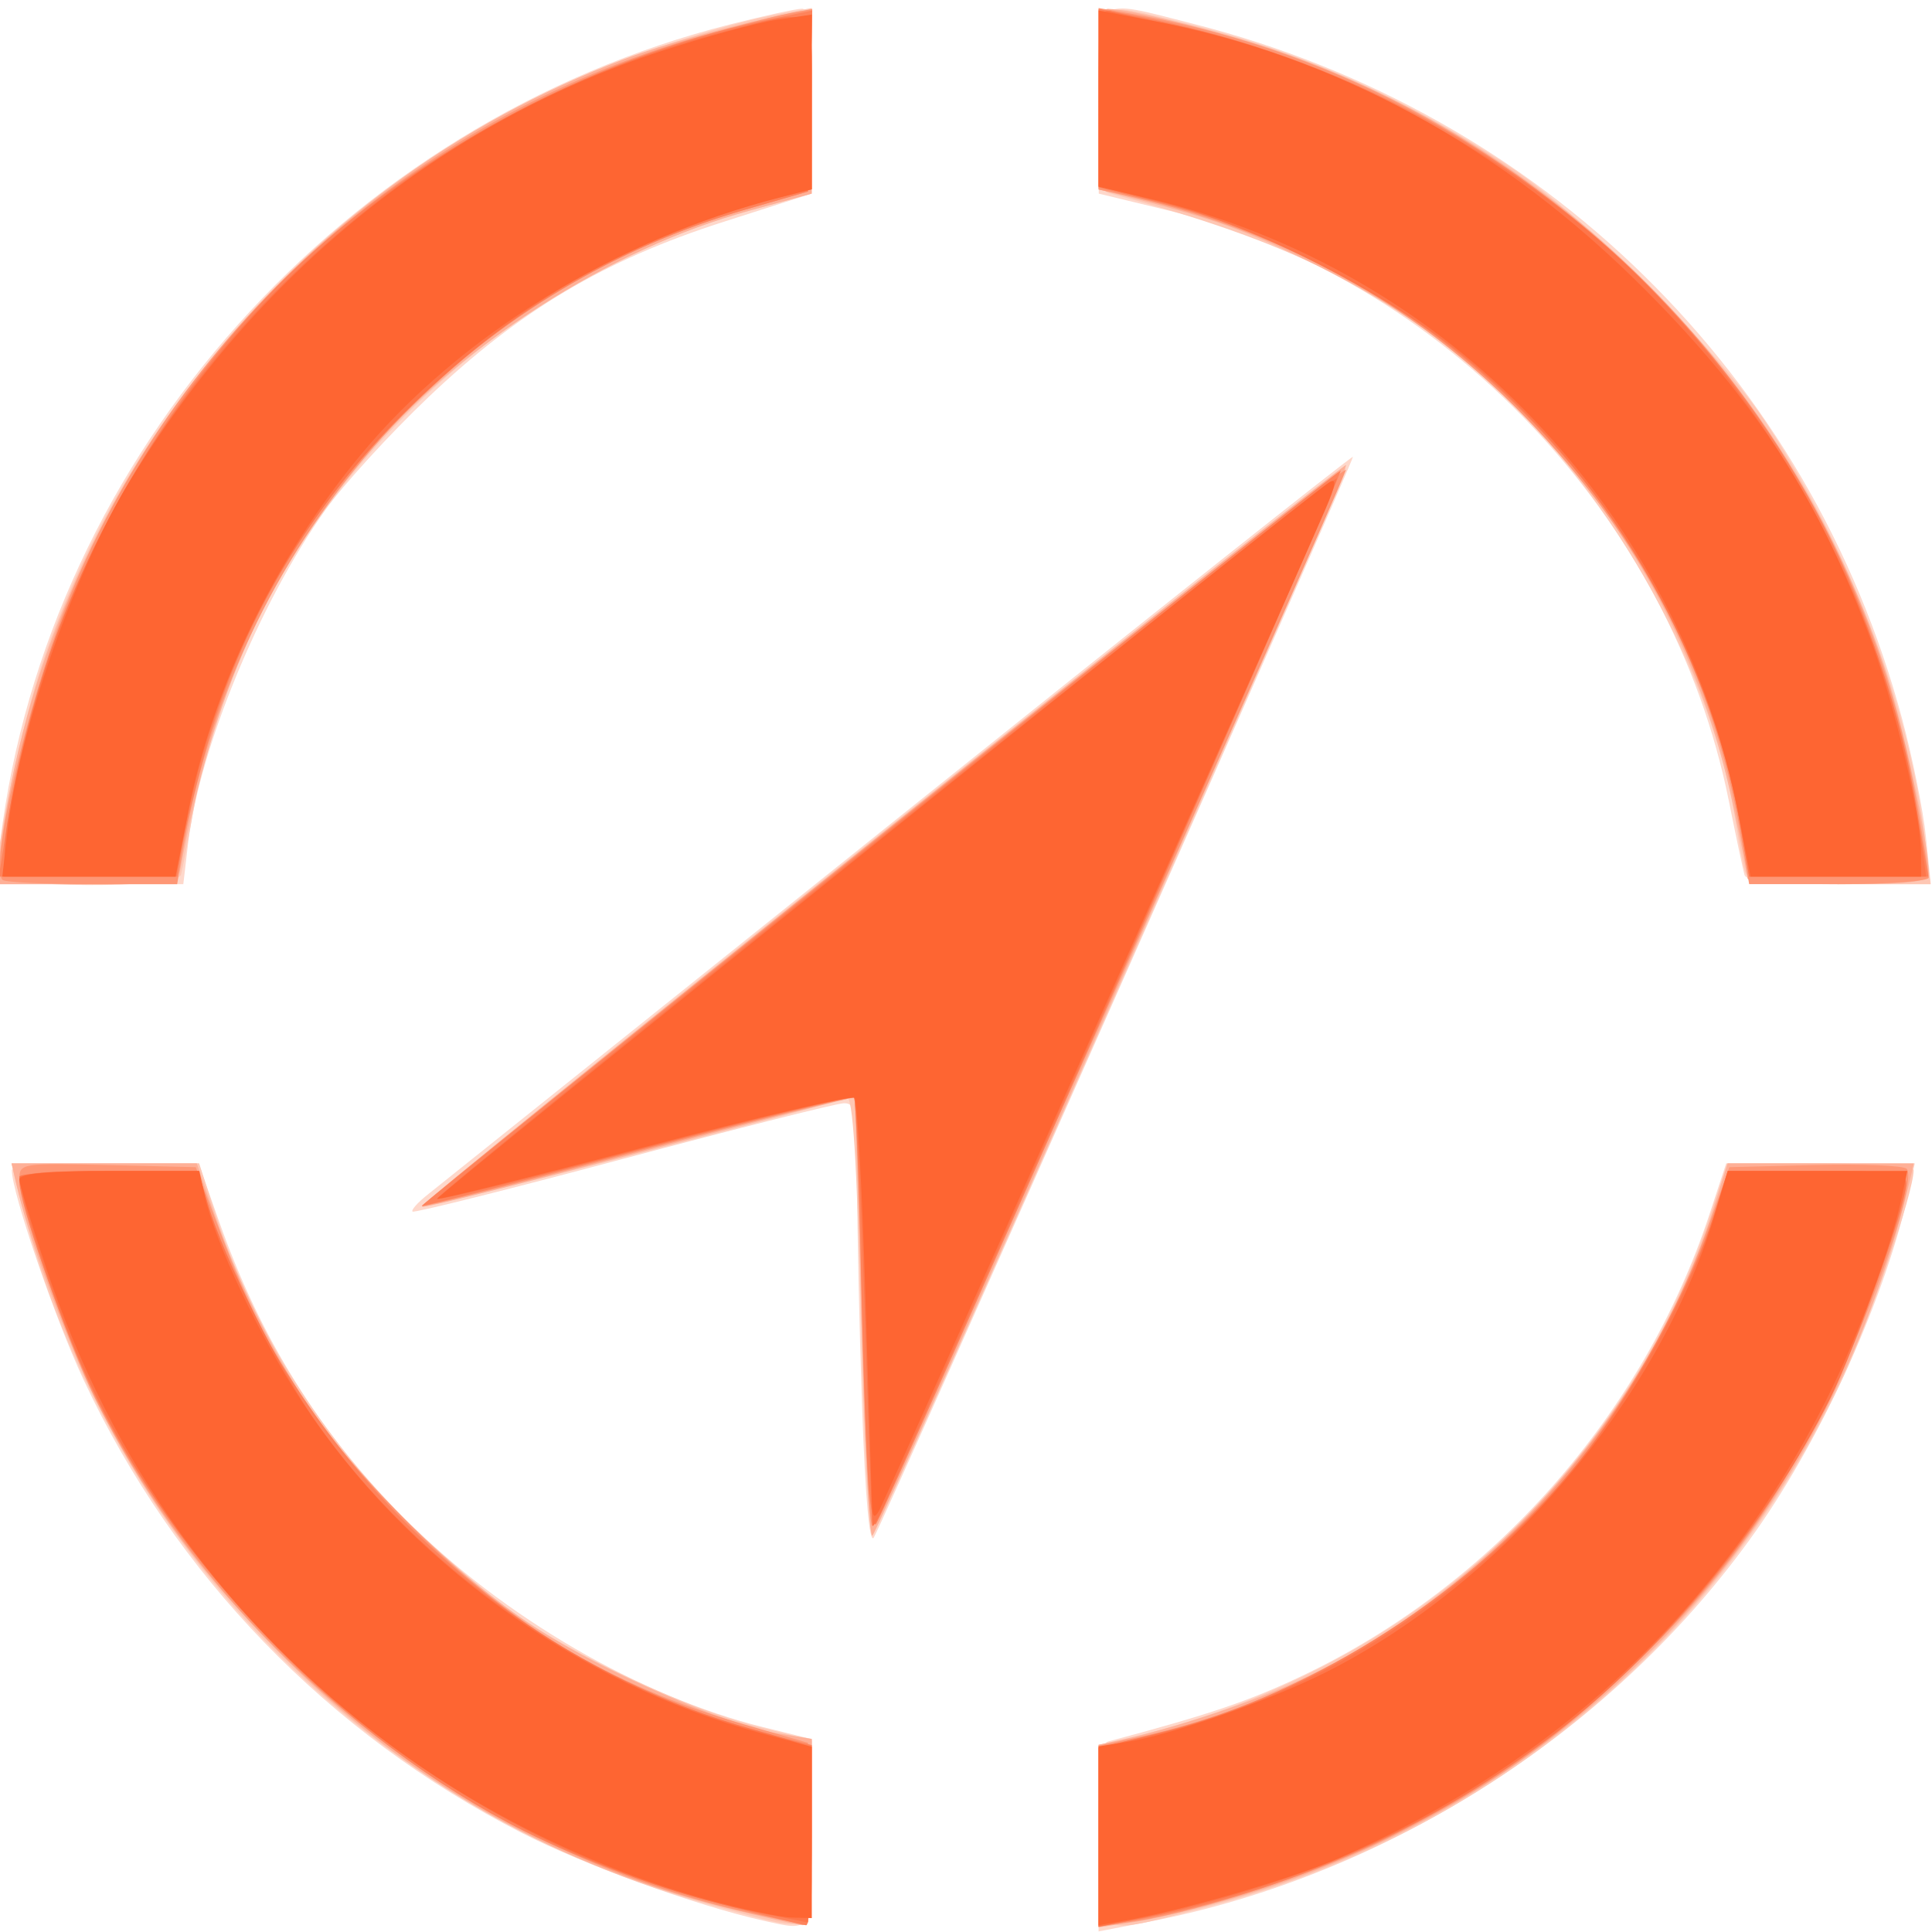 <?xml version="1.0" encoding="UTF-8" standalone="no"?>
<!-- Created with Inkscape (http://www.inkscape.org/) -->

<svg
   version="1.1"
   id="svg13747"
   width="256"
   height="256"
   viewBox="0 0 256 256"
   sodipodi:docname="GPS-Settings-256_nest.svg"
   inkscape:version="1.2 (1:1.2.1+202207142221+cd75a1ee6d)"
   xmlns:inkscape="http://www.inkscape.org/namespaces/inkscape"
   xmlns:sodipodi="http://sodipodi.sourceforge.net/DTD/sodipodi-0.dtd"
   xmlns="http://www.w3.org/2000/svg"
   xmlns:svg="http://www.w3.org/2000/svg">
  <defs
     id="defs13751" />
  <sodipodi:namedview
     id="namedview13749"
     pagecolor="#ffffff"
     bordercolor="#666666"
     borderopacity="1.0"
     inkscape:showpageshadow="2"
     inkscape:pageopacity="0.0"
     inkscape:pagecheckerboard="0"
     inkscape:deskcolor="#d1d1d1"
     showgrid="false"
     inkscape:zoom="3.3203125"
     inkscape:cx="77.703529"
     inkscape:cy="73.938824"
     inkscape:window-width="1848"
     inkscape:window-height="1016"
     inkscape:window-x="72"
     inkscape:window-y="27"
     inkscape:window-maximized="1"
     inkscape:current-layer="g13753" />
  <g
     inkscape:groupmode="layer"
     inkscape:label="Image"
     id="g13753">
    <g
       id="g13757"
       transform="translate(-1.409,-3.768)">
      <path
         style="fill:#fed8cb"
         d="m 146.976,247.277 c 0,-9.088 0.335,-12.505 1.25,-12.749 13.442,-3.584 18.629,-5.339 25.678,-8.684 25.281,-11.996 45.277,-34.642 54.012,-61.17 l 2.223,-6.75 h 12.498 12.498 l -0.695,3.25 c -2.993,13.999 -11.415,32.779 -20.421,45.535 -18.522,26.232 -48.532,45.548 -80.293,51.68 l -6.75,1.303 z m -44.5,10.969 C 93.72,256.292 78.805,250.875 70.601,246.671 44.876,233.488 24.593,212.518 12.464,186.562 8.664,178.43 2.976,161.794 2.976,158.813 c 0,-0.488 5.567,-0.888 12.37,-0.888 h 12.37 l 2.746,7.75 c 5.517,15.573 13.331,28.06 24.632,39.366 13.012,13.017 31.15,23.562 47.445,27.583 l 6.437,1.588 v 12.356 c 0,13.574 0.22,13.178 -6.5,11.678 z m 13.164,-67.984 c -0.362,-10.361 -0.66,-23.675 -0.661,-29.588 -0.003,-9.581 -0.193,-10.747 -1.753,-10.721 -0.963,0.016 -14.125,3.334 -29.25,7.373 -15.125,4.04 -27.681,7.183 -27.903,6.985 -0.221,-0.198 0.71,-1.235 2.07,-2.305 1.36,-1.07 29.431,-23.549 62.38,-49.954 32.949,-26.405 60.02,-47.896 60.158,-47.757 0.249,0.249 -61.749,140.098 -63.481,143.192 -0.576,1.03 -1.139,-5.185 -1.56,-17.227 z M 1.449,115.174 C 7.716,63.935 47.06,19.919 98.141,7.002 102.659,5.859 106.946,4.924 107.666,4.924 c 1.009,0 1.307,2.813 1.297,12.25 l -0.012,12.25 -11.738,3.762 c -15.701,5.032 -27.005,11.753 -39.033,23.209 -5.18,4.934 -11.343,11.684 -13.696,15 -8.684,12.242 -16.687,31.68 -18.143,44.068 l -0.642,5.462 H 13.223 0.745 Z m 231.108,4.5 c -0.196,-0.688 -1.124,-5.075 -2.062,-9.75 C 222.932,72.239 192.649,40.47 155.784,31.55 l -8.784,-2.125 -0.012,-12.25 C 146.974,2.865 146.159,3.528 159.566,6.933 205.77,18.667 241.254,53.475 253.453,99.031 c 1.384,5.167 2.804,12.206 3.157,15.644 l 0.642,6.25 h -12.169 c -8.879,0 -12.266,-0.338 -12.526,-1.25 z"
         id="path13771" />
      <path
         style="fill:#fec7b4"
         d="M 96.476,256.436 C 50.165,244.12 14.728,207.585 3.591,160.674 l -0.653,-2.75 H 15.37 27.802 l 2.144,6.636 c 6.632,20.528 20.881,39.594 39.544,52.912 8.094,5.776 23.005,12.747 32.236,15.071 l 7.25,1.825 v 12.279 c 0,14.278 1.109,13.409 -12.5,9.79 z m 50.5,-9.492 v -11.981 l 2.75,-0.622 c 19.7,-4.452 37.054,-13.57 50.997,-26.792 12.6,-11.949 22.057,-26.789 27.324,-42.874 l 2.21,-6.75 h 12.359 c 6.798,0 12.359,0.4 12.359,0.888 0,2.952 -5.669,19.575 -9.394,27.547 -16.312,34.907 -46.872,60.387 -83.965,70.007 -15.674,4.065 -14.641,4.731 -14.641,-9.424 z m -31.508,-68.495 c -0.532,-21.279 -1.059,-29.524 -1.867,-29.224 -3.915,1.457 -55.894,14.765 -56.256,14.403 -0.245,-0.245 27.134,-22.515 60.842,-49.488 33.708,-26.973 61.401,-48.741 61.54,-48.373 0.292,0.777 -61.534,140.242 -62.724,141.491 -0.437,0.458 -1.128,-12.506 -1.536,-28.809 z M 0.976,119.555 c 0,-4.152 3.488,-20.293 6.016,-27.838 C 13.343,72.762 23.733,56.127 38.448,41.361 49.595,30.174 60.865,22.215 75.076,15.494 83.948,11.298 96.86,7.022 105.226,5.511 l 3.75,-0.677 -0.008,12.295 -0.008,12.295 -8.242,2.271 C 63.832,41.859 33.593,74.56 26.995,111.424 c -0.689,3.85 -1.411,7.562 -1.605,8.25 -0.533,1.895 -24.414,1.779 -24.414,-0.119 z M 232.616,119.174 c -0.272,-0.963 -0.803,-3.775 -1.181,-6.25 C 228.426,93.193 215.396,69.604 199.498,55.106 185.362,42.216 172.694,35.845 148.226,29.32 c -0.912,-0.243 -1.25,-3.584 -1.25,-12.365 0,-13.921 -0.959,-13.086 11.578,-10.081 15.108,3.622 29.401,9.968 43.189,19.175 9.646,6.441 27.292,24.07 33.487,33.455 11.386,17.248 19.085,37.386 21.285,55.67 l 0.692,5.75 h -12.048 c -10.619,0 -12.106,-0.208 -12.542,-1.75 z"
         id="path13769" />
      <path
         style="fill:#feb097"
         d="M 97.476,256.529 C 73.705,250.55 53.65,238.769 36.321,220.605 26.47,210.278 20.258,201.493 14.063,189.127 10.303,181.622 5.199,167.784 3.568,160.674 l -0.631,-2.75 H 15.21 27.482 l 2.342,6.75 c 2.99,8.615 7.673,18.158 12.643,25.765 5.73,8.769 19.751,22.407 29.675,28.864 9.162,5.961 25.465,13.066 32.583,14.199 l 4.25,0.677 v 12.372 c 0,9.266 -0.314,12.356 -1.25,12.306 -0.688,-0.036 -5.3,-1.085 -10.25,-2.33 z m 49.5,-9.472 v -12.095 l 2.75,-0.595 c 6.725,-1.455 16.598,-4.683 22.693,-7.418 25.84,-11.594 47.637,-36.169 56.122,-63.275 l 1.8,-5.75 h 12.336 12.336 l -0.653,2.75 c -10.893,45.88 -44.772,81.719 -89.429,94.601 -4.699,1.356 -10.662,2.782 -13.25,3.17 l -4.706,0.706 z M 115.557,178.735 c -0.398,-16.107 -0.829,-29.392 -0.958,-29.521 -0.129,-0.129 -12.978,3.147 -28.554,7.28 -15.575,4.133 -28.473,7.36 -28.661,7.172 -0.188,-0.188 27.205,-22.444 60.875,-49.457 33.669,-27.013 61.35,-48.982 61.513,-48.82 0.368,0.366 -61.738,140.733 -62.755,141.833 -0.406,0.439 -1.063,-12.381 -1.461,-28.488 z M 1.472,116.174 C 7.62,68.96 39.815,28.248 84.195,11.57 89.553,9.557 97.496,7.372 106.726,5.373 c 2.238,-0.485 2.25,-0.421 2.242,11.782 l -0.008,12.269 -8.242,2.249 C 82.229,36.719 62.075,49.647 49.666,64.424 36.794,79.754 29.654,95.688 25.358,118.674 c -0.408,2.185 -0.766,2.25 -12.463,2.25 H 0.853 Z m 231.488,4 c -0.009,-0.412 -0.894,-4.913 -1.968,-10 C 226.569,89.221 216.195,70.856 200.343,55.915 192.079,48.127 185.002,43.319 173.823,37.9 166.05,34.131 162.055,32.724 151.226,29.94 l -4.25,-1.093 V 16.886 c 0,-8.912 0.319,-11.957 1.25,-11.944 2.988,0.042 15.032,3.022 22.324,5.525 37.421,12.842 67.74,43.433 80.35,81.073 2.576,7.688 6.075,23.826 6.075,28.016 0,1.083 -2.51,1.369 -12,1.369 -6.6,0 -12.007,-0.338 -12.016,-0.75 z"
         id="path13767" />
      <path
         style="fill:#fe9775"
         d="M 101.266,257.362 C 64.258,249.249 31.151,223.34 14.031,189.096 10.419,181.869 3.976,163.237 3.976,160.016 c 0,-2.1 0.299,-2.148 11.688,-1.873 l 11.688,0.282 3.685,9.767 c 5.546,14.699 11.933,24.599 23.438,36.328 14.255,14.532 27.351,22.491 45.734,27.795 l 8.266,2.385 0.281,12.112 c 0.154,6.662 -0.071,12.067 -0.5,12.012 -0.429,-0.055 -3.575,-0.713 -6.991,-1.462 z m 45.71,-10.294 v -11.978 l 4.909,-1.053 c 34.551,-7.41 63.826,-33.636 76.014,-68.097 l 2.658,-7.516 11.375,-0.284 c 6.256,-0.156 11.71,0.069 12.12,0.5 1.369,1.442 -4.075,17.652 -10.017,29.825 -7.143,14.634 -14.862,25.198 -26.654,36.482 -10.062,9.628 -18.786,15.72 -31.948,22.309 -9.195,4.603 -25.104,9.841 -33.708,11.098 l -4.75,0.694 z m -31.345,-69.317 c -0.367,-15.495 -0.829,-28.335 -1.026,-28.532 -0.198,-0.198 -13.106,3.019 -28.684,7.149 -15.578,4.13 -28.456,7.377 -28.617,7.216 -0.161,-0.161 27.445,-22.483 61.346,-49.605 33.901,-27.122 61.397,-48.692 61.1,-47.934 -3.357,8.592 -62.277,139.878 -62.776,139.878 -0.372,0 -0.977,-12.678 -1.343,-28.173 z M 1.746,120.361 C 0.02,118.635 4.868,97.608 10.042,84.373 24.225,48.099 55.938,19.495 94.032,8.617 98.676,7.291 103.952,5.926 105.756,5.584 l 3.281,-0.622 -0.281,12.094 -0.281,12.094 -8.5,2.452 C 61.276,42.762 32.327,76.029 25.507,117.174 l -0.622,3.75 h -11.288 c -6.208,0 -11.541,-0.253 -11.851,-0.563 z M 232.017,114.174 C 228.387,93.126 219.082,75.116 203.554,59.083 188.867,43.919 170.98,34.082 149.726,29.481 l -2.75,-0.595 V 16.86 4.834 l 3.75,0.644 c 26.263,4.51 49.806,16.881 69.274,36.398 18.751,18.799 30.965,42.377 35.448,68.429 0.84,4.885 1.528,9.272 1.528,9.75 0,0.478 -5.354,0.869 -11.897,0.869 h -11.897 z"
         id="path13765" />
      <path
         style="fill:#fe835b"
         d="M 98.476,256.48 C 88.171,253.795 78.816,250.383 70.94,246.439 46.955,234.426 24.26,210.97 12.963,186.519 9.24,178.459 3.976,163.146 3.976,160.373 c 0,-1.183 2.17,-1.448 11.842,-1.448 h 11.842 l 1.252,4.25 c 4.255,14.448 14.889,31.343 27.322,43.408 14.393,13.966 29.726,22.613 48.493,27.347 l 4.25,1.072 v 11.961 c 0,6.579 -0.338,11.939 -0.75,11.912 -0.412,-0.027 -4.8,-1.105 -9.75,-2.395 z m 48.5,-9.269 v -11.804 l 8.75,-2.224 c 19.923,-5.065 41.163,-18.815 54.526,-35.3 7.055,-8.703 15.271,-23.675 18.346,-33.428 l 1.744,-5.531 h 11.817 c 10.237,0 11.817,0.217 11.817,1.623 0,3.493 -7.341,23.317 -11.605,31.335 -18.756,35.278 -52.511,59.767 -91.645,66.488 l -3.75,0.644 z M 116.597,201.766 c -0.291,-2.388 -0.768,-15.098 -1.061,-28.244 -0.293,-13.146 -0.726,-24.096 -0.964,-24.334 -0.237,-0.237 -13.181,2.939 -28.764,7.058 -15.583,4.119 -28.414,7.413 -28.512,7.321 -0.232,-0.218 120.742,-97.045 121.751,-97.449 0.638,-0.255 -60.615,138.61 -61.598,139.648 -0.178,0.188 -0.561,-1.612 -0.852,-4 z M 2.496,112.159 C 6.66,86.153 19.674,60.436 38.183,41.638 54.599,24.965 79.544,11.338 102.431,6.54 l 6.604,-1.384 -0.28,11.997 -0.28,11.997 -8.266,2.385 c -34.597,9.981 -62.199,37.689 -71.616,71.89 -1.363,4.95 -2.755,10.688 -3.093,12.75 l -0.615,3.75 H 13.069 1.253 Z M 232.012,113.174 C 225.249,74.117 194.125,40.54 155.656,30.799 L 146.976,28.601 V 16.788 4.974 l 3.25,0.585 c 38.472,6.92 70.823,29.494 90.092,62.865 7.753,13.428 12.585,27.951 16.052,48.25 l 0.555,3.25 h -11.872 -11.872 z"
         id="path13763" />
      <path
         style="fill:#fe764a"
         d="M 101.976,257.21 C 63.502,249.467 27.721,220.35 11.925,183.93 8.508,176.052 3.976,162.234 3.976,159.694 c 0,-0.424 5.329,-0.77 11.842,-0.77 h 11.842 l 1.245,4.25 c 2.104,7.184 9.795,22.609 14.7,29.482 13.389,18.763 35.199,34.064 57.264,40.173 4.066,1.126 7.568,2.223 7.783,2.437 0.215,0.215 0.263,5.534 0.108,11.821 l -0.283,11.431 z m 45,-9.997 v -11.871 l 6.794,-1.595 c 22.476,-5.275 44.043,-19.377 58.246,-38.086 7.066,-9.307 13.613,-21.575 16.538,-30.987 l 1.787,-5.75 h 11.817 c 10.237,0 11.817,0.217 11.817,1.623 0,2.784 -6.736,21.908 -10.056,28.548 -8.187,16.377 -22.162,33.422 -36.249,44.211 -16.668,12.767 -34.5,20.567 -57.446,25.13 l -3.25,0.646 z m -29.967,-41.288 c -0.072,-0.275 -0.528,-13.032 -1.015,-28.35 -0.486,-15.317 -1.125,-28.091 -1.42,-28.385 -0.295,-0.295 -12.746,2.704 -27.671,6.662 -14.924,3.959 -27.33,7.003 -27.568,6.766 -0.238,-0.238 26.399,-21.901 59.194,-48.14 32.794,-26.239 59.801,-47.532 60.015,-47.318 0.301,0.301 -25.235,58.231 -60.066,136.265 -0.737,1.65 -1.398,2.775 -1.47,2.5 z M 1.997,116.674 C 2.029,111.908 5.406,97.536 8.518,88.924 22.893,49.143 56.683,18.353 97.386,7.947 109.819,4.768 108.976,4.081 108.976,17.386 v 11.461 l -4.25,1.072 C 85.932,34.66 70.656,43.283 56.135,57.346 40.321,72.662 30.145,91.629 25.915,113.674 l -1.199,6.25 H 13.346 1.976 Z m 230.015,-3.5 C 227.948,89.707 213.902,66.011 194.971,50.687 184.707,42.378 167.881,33.803 155.726,30.685 l -8.75,-2.244 V 16.615 c 0,-10.786 0.154,-11.782 1.75,-11.327 0.963,0.274 4.45,1.035 7.75,1.69 21.638,4.297 47.036,18.15 63.009,34.37 19.618,19.921 32.713,46.057 36.331,72.515 l 0.829,6.062 h -11.732 -11.732 z"
         id="path13761" />
      <path
         style="fill:#fe6532"
         d="M 146.976,247.027 V 235.18 l 3.85,-0.616 c 5.821,-0.931 18.847,-5.494 26.183,-9.171 23.428,-11.745 44.289,-36.234 51.569,-60.538 l 1.777,-5.931 h 11.89 11.89 l -0.677,3.25 c -1.431,6.868 -5.794,18.61 -10.082,27.137 -13.807,27.454 -35.638,47.989 -64.471,60.644 -6.214,2.727 -20.722,6.95 -28.678,8.348 l -3.25,0.571 z m -52.003,8.415 C 80.465,251.457 65.488,244.142 53.23,235.053 31.424,218.885 16.252,197.858 7.484,171.654 5.554,165.888 3.976,160.666 3.976,160.048 c 0,-0.768 3.768,-1.123 11.921,-1.123 h 11.921 l 0.709,3.228 c 1.362,6.202 7.201,18.584 12.852,27.253 13.674,20.978 36.498,37.485 60.848,44.008 l 6.75,1.808 v 11.352 11.352 l -2.75,-0.073 c -1.512,-0.04 -6.576,-1.124 -11.253,-2.409 z m 21.965,-52.518 c -0.054,-1.375 -0.445,-13.865 -0.868,-27.755 -0.423,-13.89 -1.07,-25.554 -1.436,-25.921 -0.366,-0.366 -12.884,2.566 -27.818,6.516 -14.933,3.95 -27.3,7.033 -27.481,6.852 -0.318,-0.318 115.562,-93.382 118.268,-94.982 0.94,-0.556 0.785,0.48 -0.521,3.5 -5.653,13.065 -58.445,131.529 -59.176,132.789 -0.669,1.153 -0.893,0.921 -0.968,-1 z M 2.38,114.07 C 3.912,100.529 11.204,79.642 18.665,67.424 35.411,40.001 60.134,20.013 89.006,10.555 94.776,8.665 101.63,6.799 104.237,6.408 l 4.739,-0.711 v 11.575 11.575 l -4.25,1.094 C 82.933,35.549 62.335,48.191 49.23,64 37.939,77.62 29.579,94.908 26.361,111.285 l -1.697,8.639 H 13.19 1.717 Z M 231.763,111.674 C 223.946,71.55 193.195,39.405 153.726,30.099 l -6.75,-1.592 V 16.832 5.157 l 6.891,1.313 c 24.622,4.692 46.694,16.732 65.672,35.824 14.659,14.747 23.175,28.031 29.895,46.63 3.112,8.612 6.488,22.984 6.52,27.75 l 0.022,3.25 h -11.303 -11.303 z"
         id="path13759" />
    </g>
  </g>
</svg>
